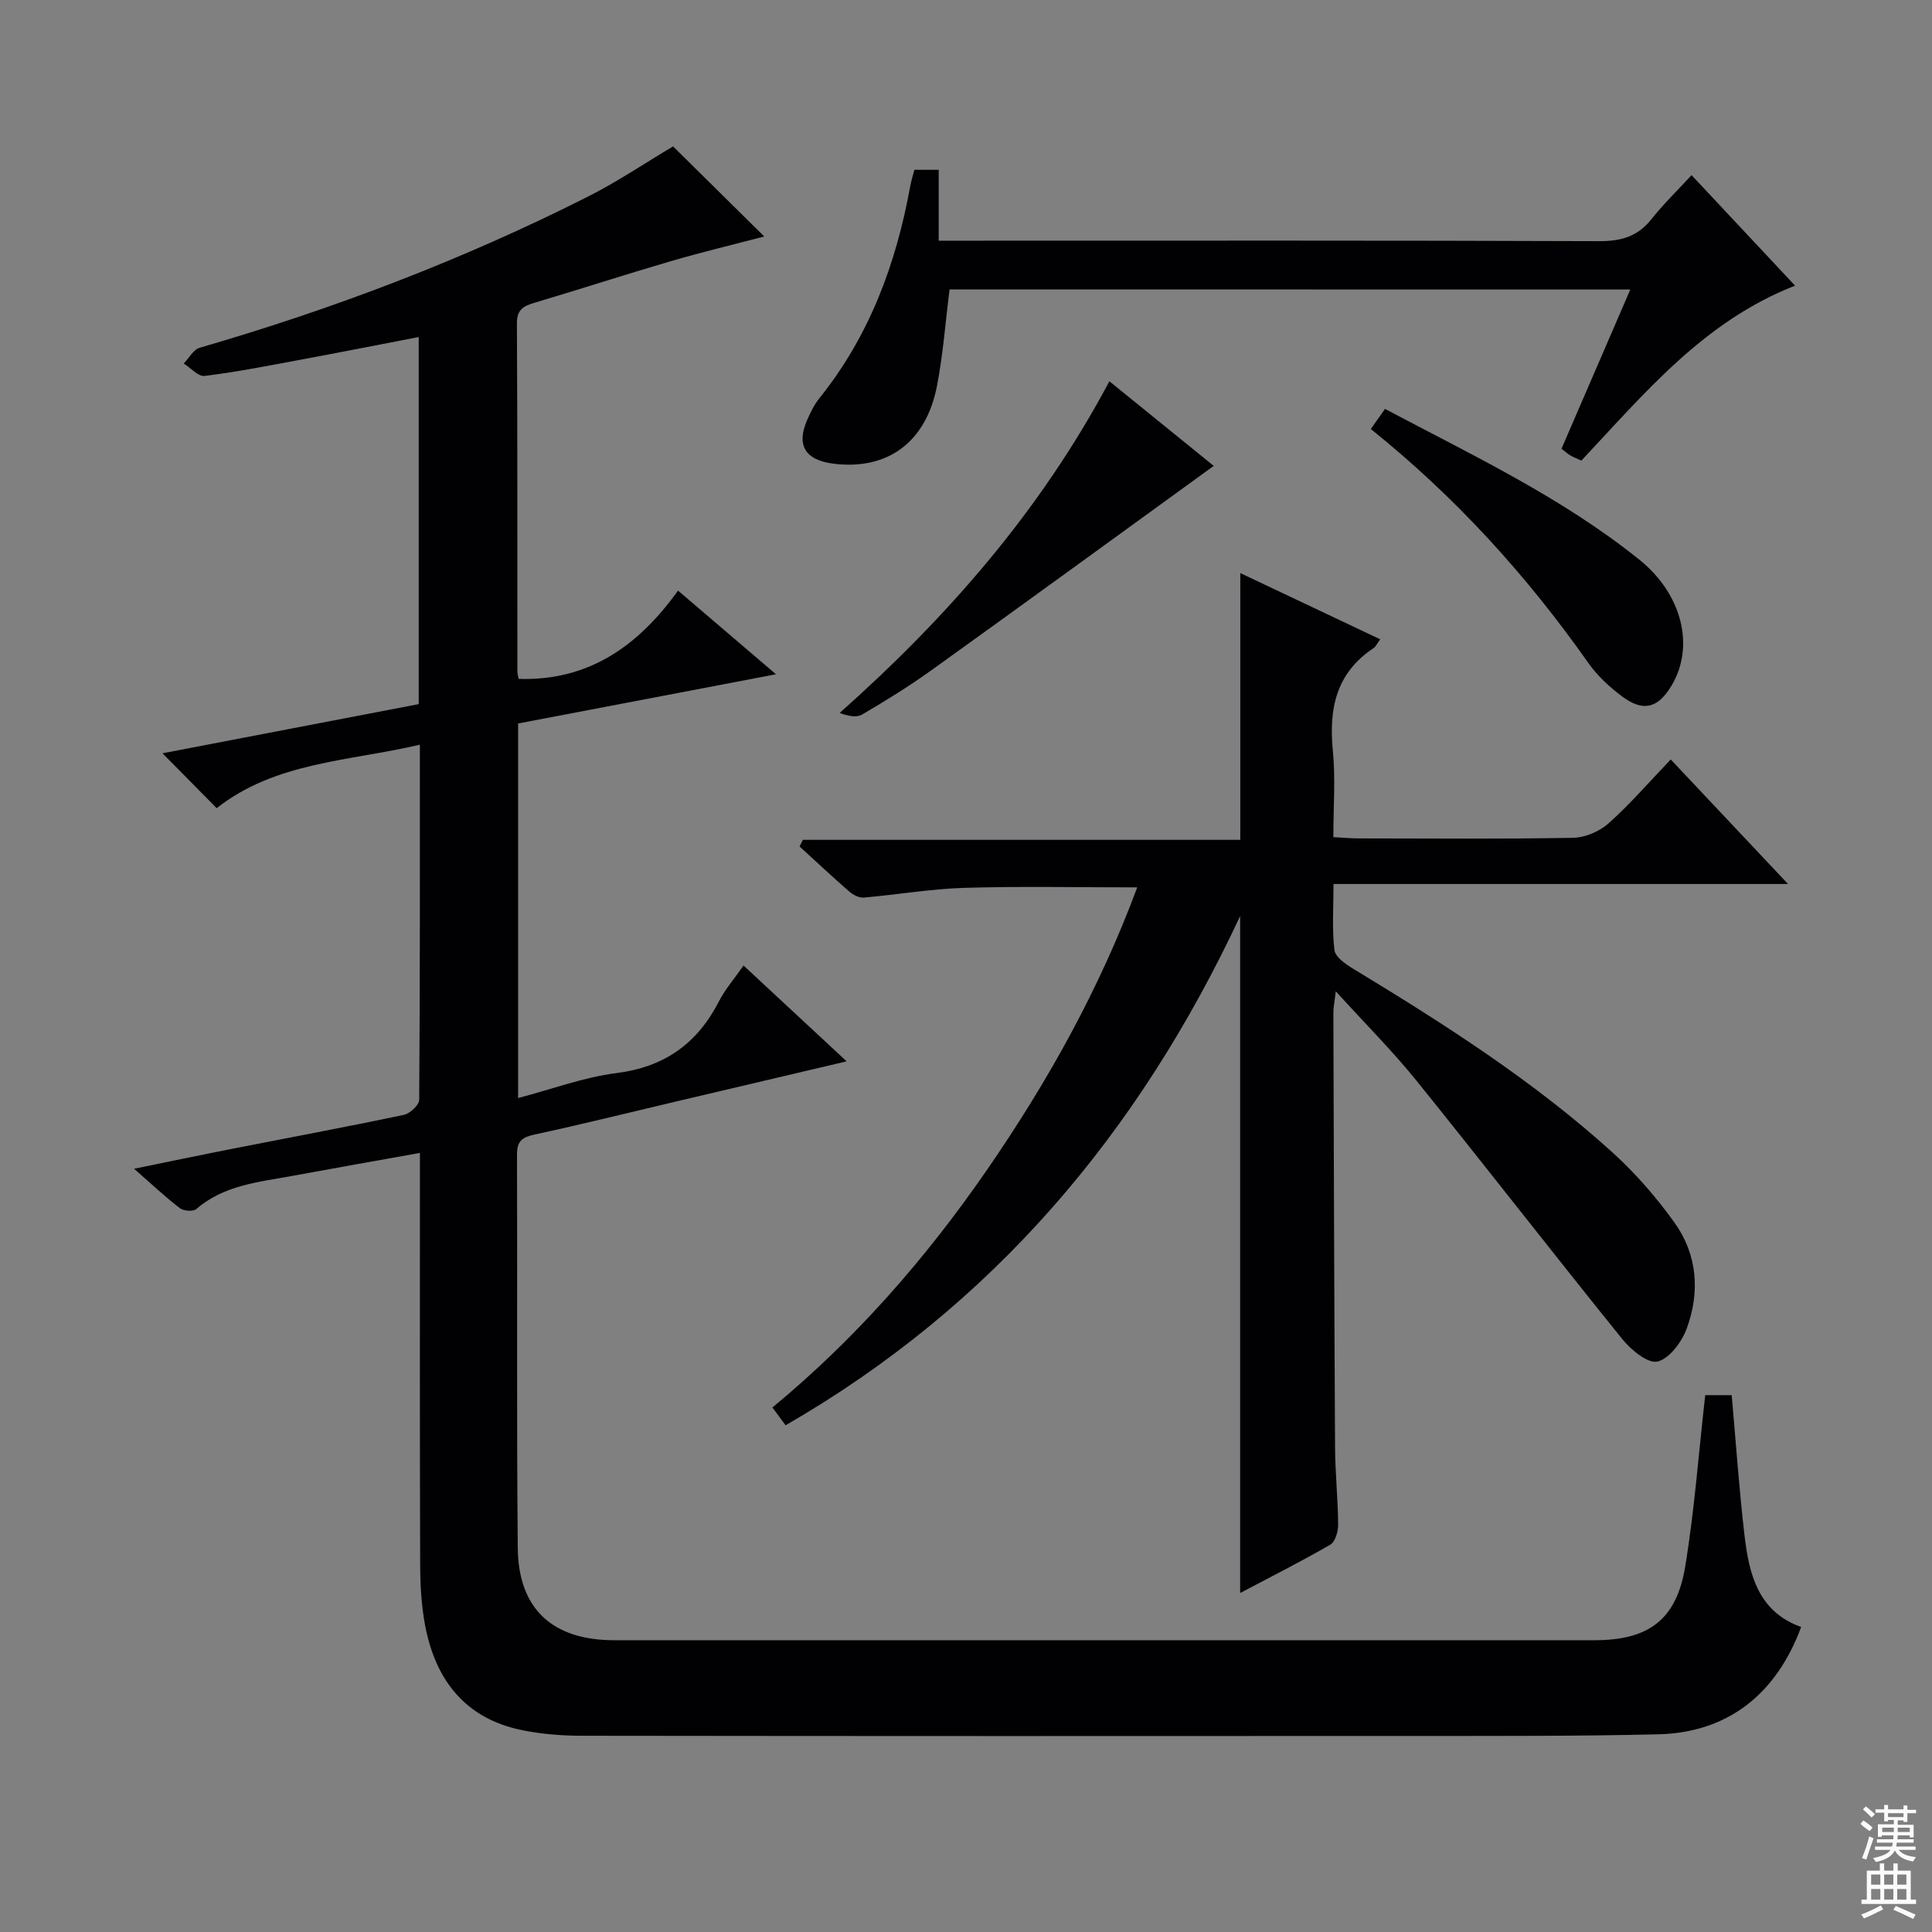<svg enable-background="new 0 0 400 400" viewBox="0 0 400 400" xmlns="http://www.w3.org/2000/svg"><rect x="0" y="0" width="400" height="400" fill="#808080" stroke="none"/><g fill="#010103"><path d="m353.05 288.85h5.48c.87 9.81 1.53 19.4 2.64 28.94.94 8.09 2.8 15.88 11.74 19.06-5.21 14.06-15.31 21.87-29.57 22.22-16.15.39-32.32.33-48.48.34-58.16.03-116.32.04-174.47-.04-4.13-.01-8.33-.34-12.36-1.17-11.68-2.4-17.83-10.32-19.99-21.55-.81-4.21-1.04-8.58-1.05-12.89-.09-26.33-.05-52.66-.05-78.99 0-1.8 0-3.61 0-6.07-9.14 1.64-17.75 3.15-26.34 4.74-6.98 1.3-14.19 1.89-19.96 6.88-.64.56-2.62.41-3.4-.18-3.01-2.31-5.78-4.92-9.48-8.16 7.23-1.48 13.47-2.79 19.73-4.02 12.04-2.37 24.11-4.61 36.13-7.14 1.27-.27 3.16-2.04 3.17-3.12.18-24.3.14-48.61.14-73.52-14.71 3.45-29.83 3.53-42.07 13.14-3.72-3.77-7.1-7.19-11.22-11.36 18.01-3.46 35.43-6.8 53.05-10.18 0-25.31 0-50.41 0-76-8.6 1.66-16.88 3.29-25.18 4.83-6.37 1.18-12.73 2.44-19.15 3.22-1.32.16-2.87-1.66-4.32-2.57 1.09-1.12 1.99-2.88 3.3-3.26 27.68-8.03 54.52-18.24 80.26-31.23 6.21-3.13 12.02-7.06 17.75-10.46 6.09 6.02 12.35 12.19 18.88 18.65-6.52 1.71-13.04 3.27-19.46 5.15-9.4 2.75-18.72 5.78-28.1 8.57-2.3.68-3.67 1.42-3.65 4.29.13 24 .08 47.99.1 71.99 0 .63.22 1.27.28 1.6 14.4.44 24.67-6.71 32.98-18.28 6.83 5.84 13.19 11.27 20.28 17.32-18.41 3.51-35.87 6.85-53.39 10.19v77.55c7-1.84 13.57-4.31 20.35-5.17 9.98-1.26 16.75-6.12 21.24-14.87 1.26-2.46 3.13-4.6 5.08-7.4 7.15 6.64 13.92 12.94 21.35 19.84-12.24 2.88-23.87 5.61-35.51 8.36-9.69 2.28-19.35 4.69-29.08 6.79-2.55.55-3.67 1.31-3.66 4.12.1 27.16-.1 54.33.16 81.49.12 12.65 7.23 19.09 19.96 19.09 67.66.01 135.31.01 202.97 0 11.15 0 16.93-4.19 18.76-15.18 1.92-11.58 2.77-23.35 4.16-35.56z"/><path d="m370.19 183.02c-31.87 0-62.59 0-94.1 0 0 4.88-.33 9.33.19 13.68.17 1.45 2.36 2.95 3.93 3.9 18.8 11.4 37.32 23.21 53.66 38.02 4.77 4.32 9.08 9.3 12.83 14.53 4.73 6.6 5.29 14.33 2.54 21.85-1.02 2.79-3.56 6.26-6.05 6.89-1.96.5-5.51-2.4-7.31-4.64-14.32-17.73-28.28-35.74-42.59-53.48-5-6.19-10.66-11.85-16.73-18.53-.25 2.13-.5 3.31-.5 4.48.09 29.99.18 59.99.35 89.98.03 5.32.6 10.63.64 15.95.01 1.42-.6 3.56-1.63 4.16-6.15 3.56-12.51 6.75-18.66 10 0-46.41 0-92.56 0-140.15-21.08 45.11-51.32 80.76-94.11 105.43-.82-1.11-1.68-2.27-2.73-3.69 17.23-14.22 31.75-30.83 44.37-49.11 12.57-18.22 23.31-37.42 31.16-58.57-12.35 0-24.08-.25-35.8.1-6.95.21-13.87 1.42-20.81 2.01-.97.08-2.22-.55-3-1.24-3.5-3.04-6.88-6.21-10.3-9.34.23-.46.46-.91.69-1.37h90.56c0-18.68 0-36.69 0-55.23 9.47 4.49 19.12 9.05 28.96 13.71-.6.81-.88 1.5-1.39 1.84-7.72 5.13-9.27 12.51-8.41 21.2.57 5.77.11 11.63.11 17.92 1.9.1 3.52.26 5.14.26 14.83.02 29.67.15 44.49-.12 2.49-.05 5.45-1.31 7.33-2.98 4.45-3.97 8.37-8.52 12.89-13.24 8.18 8.68 15.84 16.82 24.28 25.78z"/><path d="m196.6 59.92c-.87 6.85-1.35 13.5-2.61 19.99-2.27 11.68-10.23 17.46-21.36 16.1-5.98-.73-7.85-3.86-5.44-9.24.68-1.51 1.43-3.05 2.46-4.33 10.37-12.9 15.89-27.85 18.81-43.92.2-1.1.55-2.18.85-3.36h5.04v14.67h6.31c43.47 0 86.93-.07 130.4.1 4.53.02 7.97-.93 10.83-4.53 2.47-3.12 5.36-5.91 8.33-9.14 7.43 7.94 14.33 15.3 21.43 22.88-18.9 7.39-31.11 22.24-44.24 36.22-.78-.36-1.54-.65-2.24-1.04-.55-.31-1.03-.76-1.88-1.41 4.68-10.83 9.33-21.6 14.25-32.97-47.29-.02-94.09-.02-140.94-.02z"/><path d="m283.81 88.82c1.1-1.56 1.94-2.74 2.94-4.16 18.18 9.64 36.67 18.35 52.69 31.24 8.84 7.12 11.49 17.92 6.64 26.04-2.8 4.69-5.86 5.52-10.24 2.25-2.63-1.96-5.16-4.31-7.03-6.98-12.7-18.04-27.37-34.23-45-48.39z"/><path d="m229.69 78.94c7.78 6.31 15.09 12.24 21.6 17.52-19.59 14.2-39.01 28.35-58.53 42.36-4.58 3.29-9.41 6.27-14.28 9.12-1.17.69-2.97.29-4.64-.33 22.37-19.9 41.52-41.78 55.85-68.67z"/></g><path d="m385.2 377.6.6-.7c.6.4 1.3.9 1.9 1.5l-.6.7c-.8-.5-1.4-1-1.9-1.5zm.3 7.1c.6-1.4 1.1-2.9 1.5-4.5.3.1.6.3.9.4-.5 1.4-1 2.9-1.5 4.4zm.2-10.1.6-.6c.7.5 1.3 1.1 1.9 1.6l-.7.7c-.6-.6-1.2-1.2-1.8-1.7zm8.4-.8h.8v.9h1.8v.7h-1.8v1.8h-.8v-.3h-1.2v.9h3.3v2.6h-.8v-.4h-2.5c0 .3 0 .6-.1.8h3.4v.7h-3.5c0 .3-.1.6-.1.8h4v.7h-3.5c.7.9 1.9 1.3 3.6 1.5-.2.2-.4.5-.6.9-1.9-.3-3.2-1.1-3.8-2.3-.5 1.1-1.8 2-3.9 2.4-.2-.3-.4-.5-.6-.8 1.9-.4 3.1-.9 3.6-1.7h-3.2v-.7h3.5c.1-.2.1-.5.2-.8h-3.3v-.7h3.4c0-.2 0-.5 0-.8h-2.4v.3h-.8v-2.6h3.3v-.9h-1.2v.3h-.8v-1.8h-1.8v-.7h1.8v-.9h.8v.9h3.2zm-4.4 5.5h2.4c0-.3 0-.6 0-.9h-2.4zm1.2-3.1h3.2v-.8h-3.2zm4.4 2.2h-2.4v.9h2.5v-.9z" fill="#fcfafa"/><path d="m389.2 385.8h.9v1.5h1.9v-1.5h.9v1.5h2.7v6h1.1v.9h-11.3v-.9h1.1v-6h2.7zm.2 8.7.5.8c-1.2.6-2.5 1.3-4 1.9-.2-.3-.3-.6-.6-.8 1.6-.6 3-1.3 4.1-1.9zm-2-4.3h1.9v-2.1h-1.9zm0 3.1h1.9v-2.2h-1.9zm2.7-3.1h1.9v-2.1h-1.9zm0 3.1h1.9v-2.2h-1.9zm2.4 1.3c1.4.6 2.7 1.2 4.1 1.8l-.5.9c-1.5-.7-2.8-1.4-4.1-1.9zm2.2-6.5h-1.9v2.1h1.9zm-1.9 5.2h1.9v-2.2h-1.9z" fill="#fcfafa"/></svg>